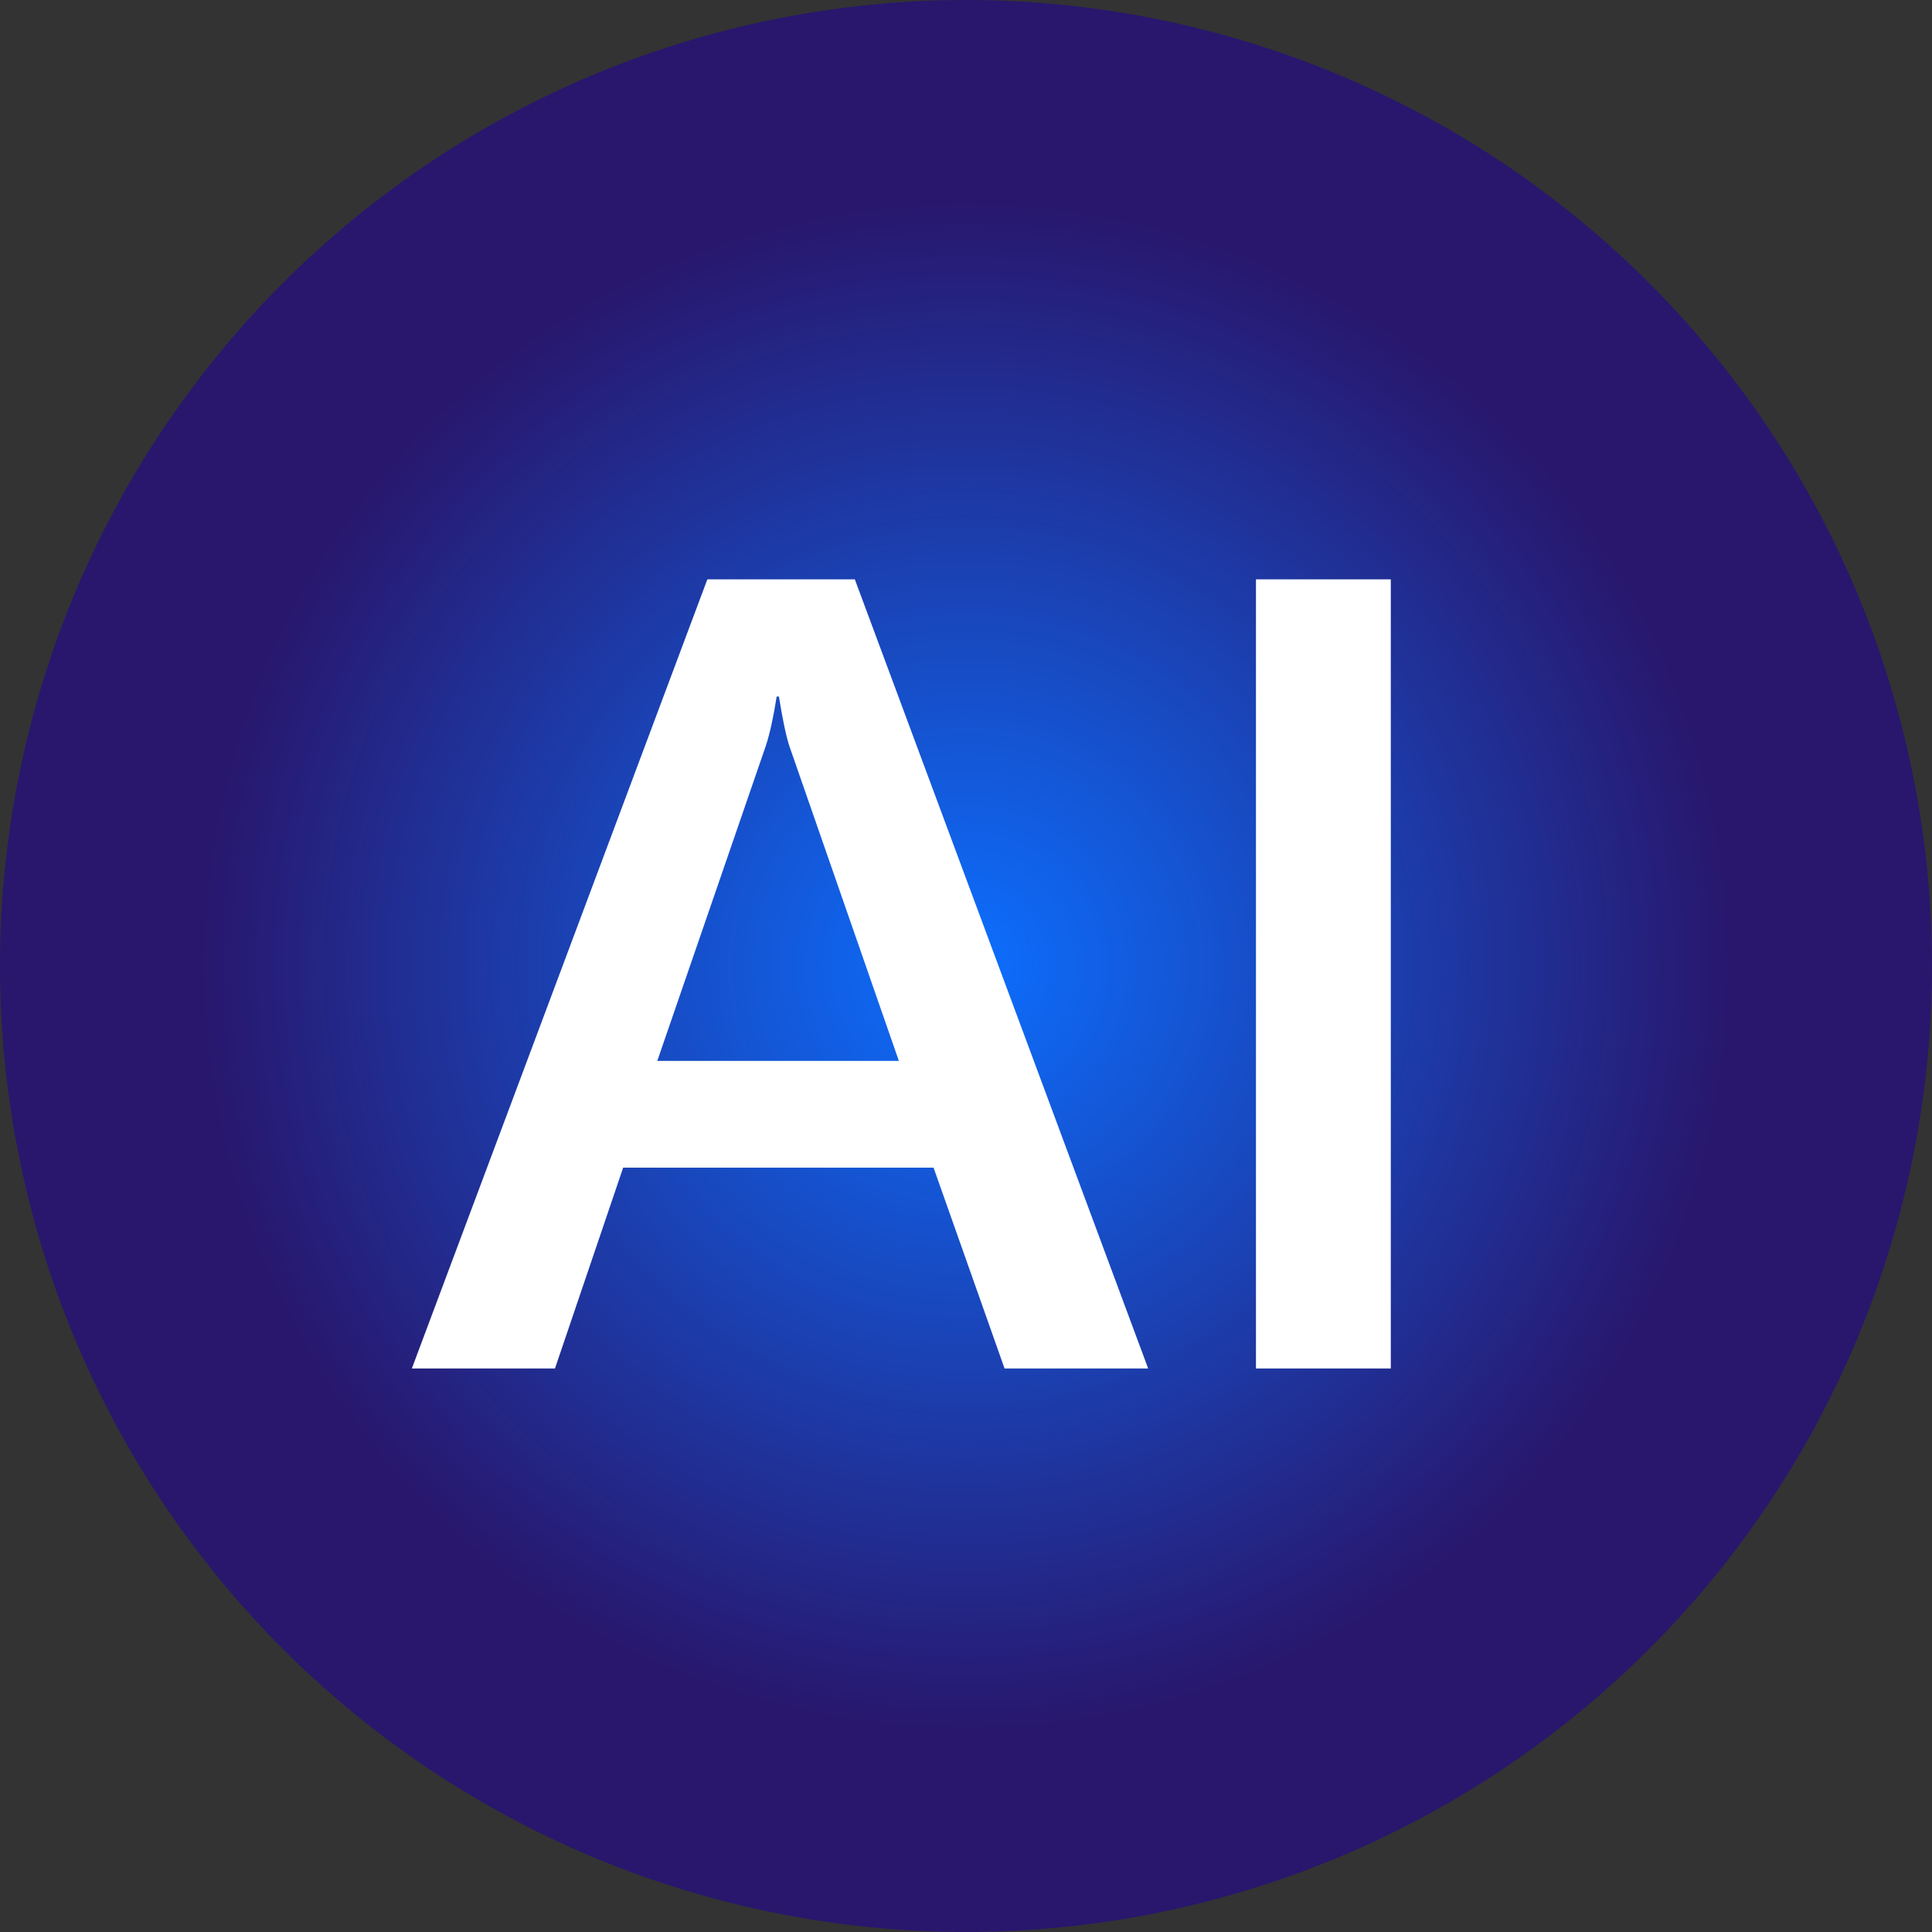 <svg xmlns="http://www.w3.org/2000/svg" xmlns:xlink="http://www.w3.org/1999/xlink" fill="none" version="1.1" width="24" height="24" viewBox="0 0 24 24"><rect x="0" y="0" width="24" height="24" fill="#333333" stroke="none"/><defs><radialGradient cx="0" cy="0" r="1" gradientUnits="userSpaceOnUse" id="master_svg0_105_34163" gradientTransform="translate(12 12) rotate(90) scale(12 12)"><stop offset="0%" stop-color="#0C6FFF" stop-opacity="1"/><stop offset="78.571%" stop-color="#28176D" stop-opacity="1"/></radialGradient></defs><g><g><path d="M24,12Q24,12.295,23.985,12.589Q23.971,12.883,23.942,13.176Q23.913,13.469,23.87,13.761Q23.827,14.052,23.769,14.341Q23.712,14.63,23.64,14.916Q23.569,15.201,23.483,15.483Q23.398,15.765,23.299,16.043Q23.199,16.32,23.087,16.592Q22.974,16.864,22.848,17.131Q22.722,17.397,22.583,17.657Q22.444,17.917,22.293,18.169Q22.141,18.422,21.978,18.667Q21.814,18.912,21.639,19.148Q21.463,19.385,21.276,19.613Q21.089,19.84,20.891,20.059Q20.694,20.277,20.485,20.485Q20.277,20.694,20.059,20.891Q19.84,21.089,19.613,21.276Q19.385,21.463,19.148,21.639Q18.912,21.814,18.667,21.978Q18.422,22.141,18.169,22.293Q17.917,22.444,17.657,22.583Q17.397,22.722,17.131,22.848Q16.864,22.974,16.592,23.087Q16.32,23.199,16.043,23.299Q15.765,23.398,15.483,23.483Q15.201,23.569,14.916,23.64Q14.63,23.712,14.341,23.769Q14.052,23.827,13.761,23.87Q13.469,23.913,13.176,23.942Q12.883,23.971,12.589,23.985Q12.295,24,12,24Q11.705,24,11.411,23.985Q11.117,23.971,10.824,23.942Q10.531,23.913,10.239,23.87Q9.948,23.827,9.659,23.769Q9.37,23.712,9.084,23.64Q8.798,23.569,8.517,23.483Q8.235,23.398,7.957,23.299Q7.68,23.199,7.408,23.087Q7.136,22.974,6.869,22.848Q6.603,22.722,6.343,22.583Q6.083,22.444,5.831,22.293Q5.578,22.141,5.333,21.978Q5.088,21.814,4.852,21.639Q4.615,21.463,4.387,21.276Q4.16,21.089,3.941,20.891Q3.723,20.694,3.515,20.485Q3.306,20.277,3.109,20.059Q2.911,19.84,2.724,19.613Q2.537,19.385,2.362,19.148Q2.186,18.912,2.022,18.667Q1.859,18.422,1.707,18.169Q1.556,17.917,1.417,17.657Q1.278,17.397,1.152,17.131Q1.026,16.864,0.913,16.592Q0.801,16.32,0.701,16.043Q0.602,15.765,0.517,15.483Q0.431,15.201,0.36,14.916Q0.288,14.63,0.231,14.341Q0.173,14.052,0.13,13.761Q0.087,13.469,0.058,13.176Q0.029,12.883,0.014,12.589Q0,12.295,0,12Q0,11.705,0.014,11.411Q0.029,11.117,0.058,10.824Q0.087,10.531,0.13,10.239Q0.173,9.948,0.231,9.659Q0.288,9.37,0.36,9.084Q0.431,8.798,0.517,8.517Q0.602,8.235,0.701,7.957Q0.801,7.68,0.913,7.408Q1.026,7.136,1.152,6.869Q1.278,6.603,1.417,6.343Q1.556,6.083,1.707,5.831Q1.859,5.578,2.022,5.333Q2.186,5.088,2.362,4.852Q2.537,4.615,2.724,4.387Q2.911,4.16,3.109,3.941Q3.306,3.723,3.515,3.515Q3.723,3.306,3.941,3.109Q4.16,2.911,4.387,2.724Q4.615,2.537,4.852,2.362Q5.088,2.186,5.333,2.022Q5.578,1.859,5.831,1.707Q6.083,1.556,6.343,1.417Q6.603,1.278,6.869,1.152Q7.136,1.026,7.408,0.913Q7.68,0.801,7.957,0.701Q8.235,0.602,8.517,0.517Q8.798,0.431,9.084,0.36Q9.37,0.288,9.659,0.231Q9.948,0.173,10.239,0.13Q10.531,0.087,10.824,0.058Q11.117,0.029,11.411,0.014Q11.705,0,12,0Q12.295,0,12.589,0.014Q12.883,0.029,13.176,0.058Q13.469,0.087,13.761,0.13Q14.052,0.173,14.341,0.231Q14.63,0.288,14.916,0.36Q15.201,0.431,15.483,0.517Q15.765,0.602,16.043,0.701Q16.32,0.801,16.592,0.913Q16.864,1.026,17.131,1.152Q17.397,1.278,17.657,1.417Q17.917,1.556,18.169,1.707Q18.422,1.859,18.667,2.022Q18.912,2.186,19.148,2.362Q19.385,2.537,19.613,2.724Q19.84,2.911,20.059,3.109Q20.277,3.306,20.485,3.515Q20.694,3.723,20.891,3.941Q21.089,4.16,21.276,4.387Q21.463,4.615,21.639,4.852Q21.814,5.088,21.978,5.333Q22.141,5.578,22.293,5.831Q22.444,6.083,22.583,6.343Q22.722,6.603,22.848,6.869Q22.974,7.136,23.087,7.408Q23.199,7.68,23.299,7.957Q23.398,8.235,23.483,8.517Q23.569,8.798,23.64,9.084Q23.712,9.37,23.769,9.659Q23.827,9.948,23.87,10.239Q23.913,10.531,23.942,10.824Q23.971,11.117,23.985,11.411Q24,11.705,24,12Z" fill="url(#master_svg0_105_34163)" fill-opacity="1"/></g><g><path d="M14.263,17L12.479,17L11.597,14.505L7.741,14.505L6.894,17L5.116,17L8.787,7.197L10.619,7.197L14.263,17ZM11.166,13.179L9.806,9.269Q9.744,9.077,9.676,8.653L9.648,8.653Q9.587,9.043,9.512,9.269L8.165,13.179L11.166,13.179ZM17.277,17L15.602,17L15.602,7.197L17.277,7.197L17.277,17Z" fill="#FFFFFF" fill-opacity="1"/></g></g></svg>